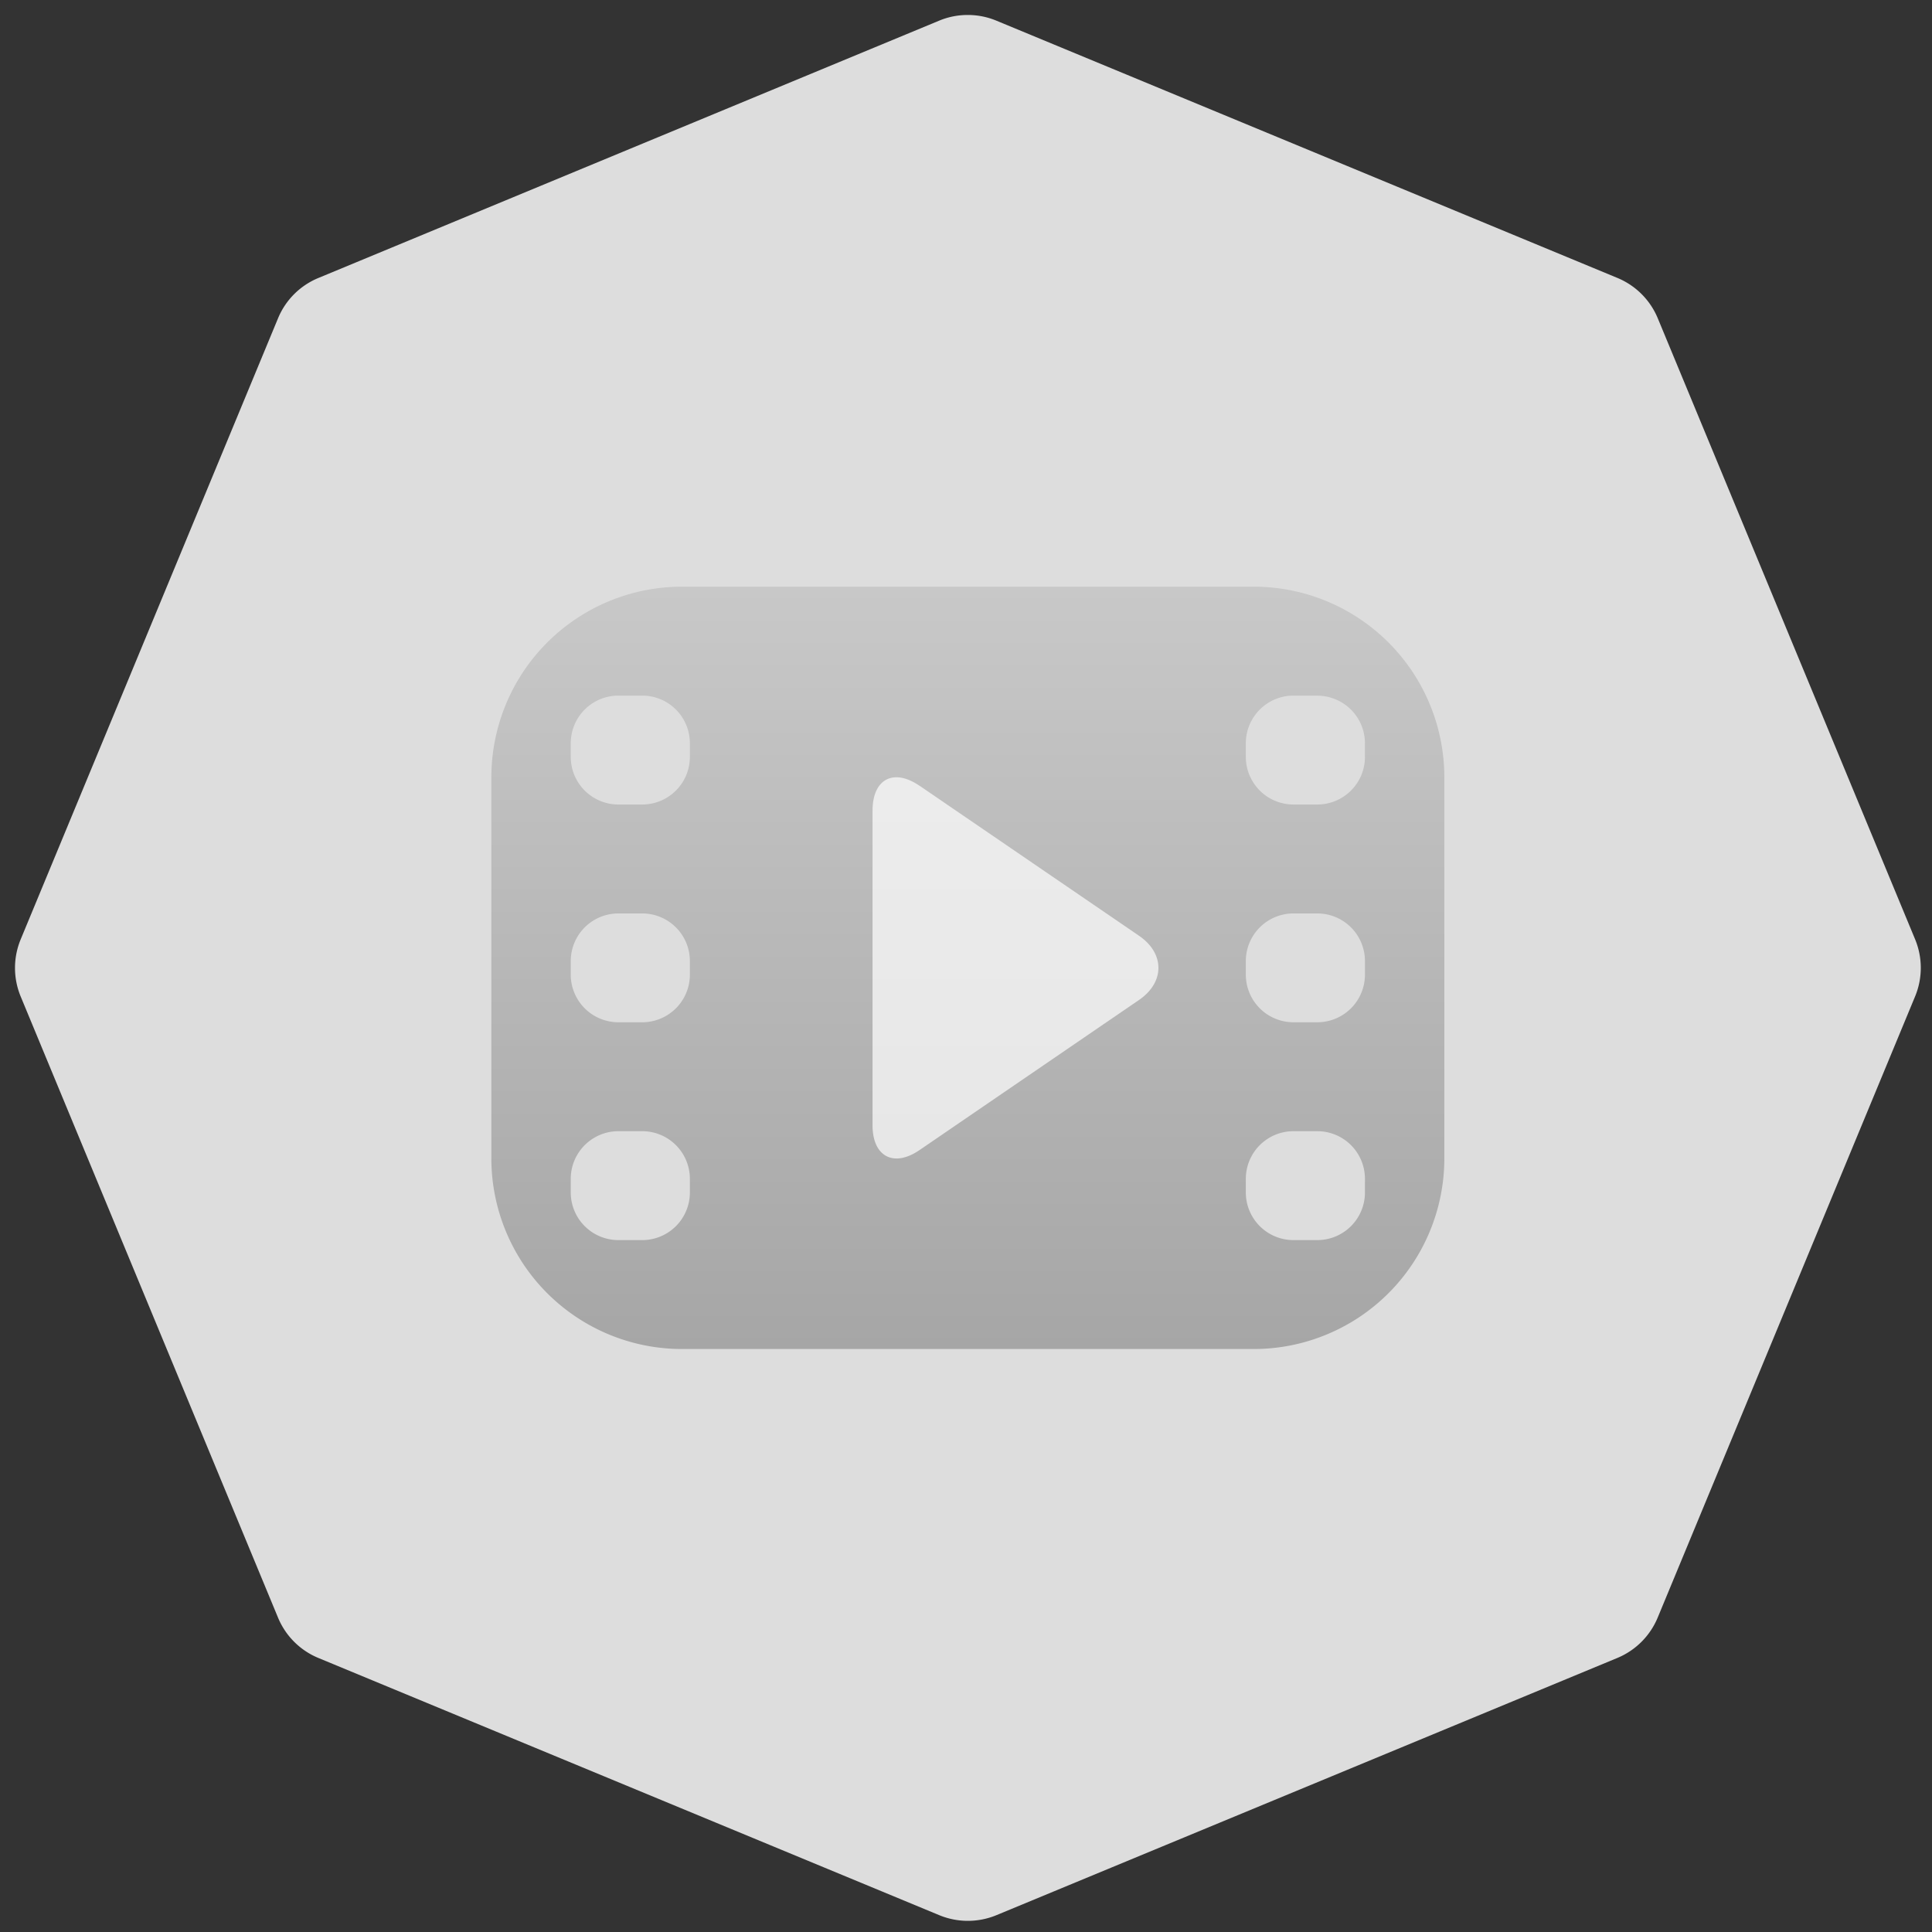 <svg width="24" height="24" fill="none" xmlns="http://www.w3.org/2000/svg"><rect width="100%" height="100%" fill="#333333" stroke="none"/><path d="M12.023.186a.921.921 0 0 0-.355.07L3.953 3.454a.923.923 0 0 0-.5.502L.257 11.669a.927.927 0 0 0 0 .71l3.196 7.714a.925.925 0 0 0 .5.502l7.715 3.196a.93.93 0 0 0 .71 0l7.715-3.196a.928.928 0 0 0 .5-.502l3.197-7.715a.927.927 0 0 0 0-.71l-3.196-7.713a.927.927 0 0 0-.501-.502L12.378.257a.923.923 0 0 0-.355-.071z" fill="#ddd" style="stroke-width:1.184"/><path opacity=".25" fill-rule="evenodd" clip-rule="evenodd" d="M8.472 7.288a2.368 2.368 0 0 0-2.368 2.368v4.735a2.368 2.368 0 0 0 2.368 2.367h7.103a2.368 2.368 0 0 0 2.367-2.367V9.656a2.368 2.368 0 0 0-2.367-2.368Zm-.494 1.353a.592.592 0 0 1 .592.592v.17a.592.592 0 0 1-.592.591h-.296a.592.592 0 0 1-.592-.592v-.169a.592.592 0 0 1 .592-.592Zm0 2.706a.592.592 0 0 1 .592.592v.168a.592.592 0 0 1-.592.592h-.296a.592.592 0 0 1-.592-.592v-.168a.592.592 0 0 1 .592-.592Zm-.296 2.705a.592.592 0 0 0-.592.592v.17a.592.592 0 0 0 .592.591h.296a.592.592 0 0 0 .592-.592v-.169a.592.592 0 0 0-.592-.592Zm8.682-5.41a.592.592 0 0 1 .592.591v.17a.592.592 0 0 1-.592.591h-.296a.592.592 0 0 1-.592-.592v-.169a.592.592 0 0 1 .592-.592zm-.296 2.705a.592.592 0 0 0-.592.592v.168a.592.592 0 0 0 .592.592h.296a.592.592 0 0 0 .592-.592v-.168a.592.592 0 0 0-.592-.592zm.296 2.705a.592.592 0 0 1 .592.592v.17a.592.592 0 0 1-.592.591h-.296a.592.592 0 0 1-.592-.592v-.169a.592.592 0 0 1 .592-.592Z" fill="url(#a)" style="fill:url(#a);stroke-width:1.184"/><path opacity=".7" fill-rule="evenodd" clip-rule="evenodd" d="m11.422 9.76 2.727 1.864c.322.22.322.578 0 .798l-2.727 1.865c-.32.219-.583.081-.583-.308v-3.91c0-.39.26-.53.583-.308z" fill="#fff" style="stroke-width:1.184"/><defs><linearGradient id="a" x1="12" y1="8" x2="12" y2="16" gradientUnits="userSpaceOnUse" gradientTransform="translate(-2.182 -2.182) scale(1.184)"><stop stop-color="#888"/><stop offset="1"/></linearGradient></defs></svg>